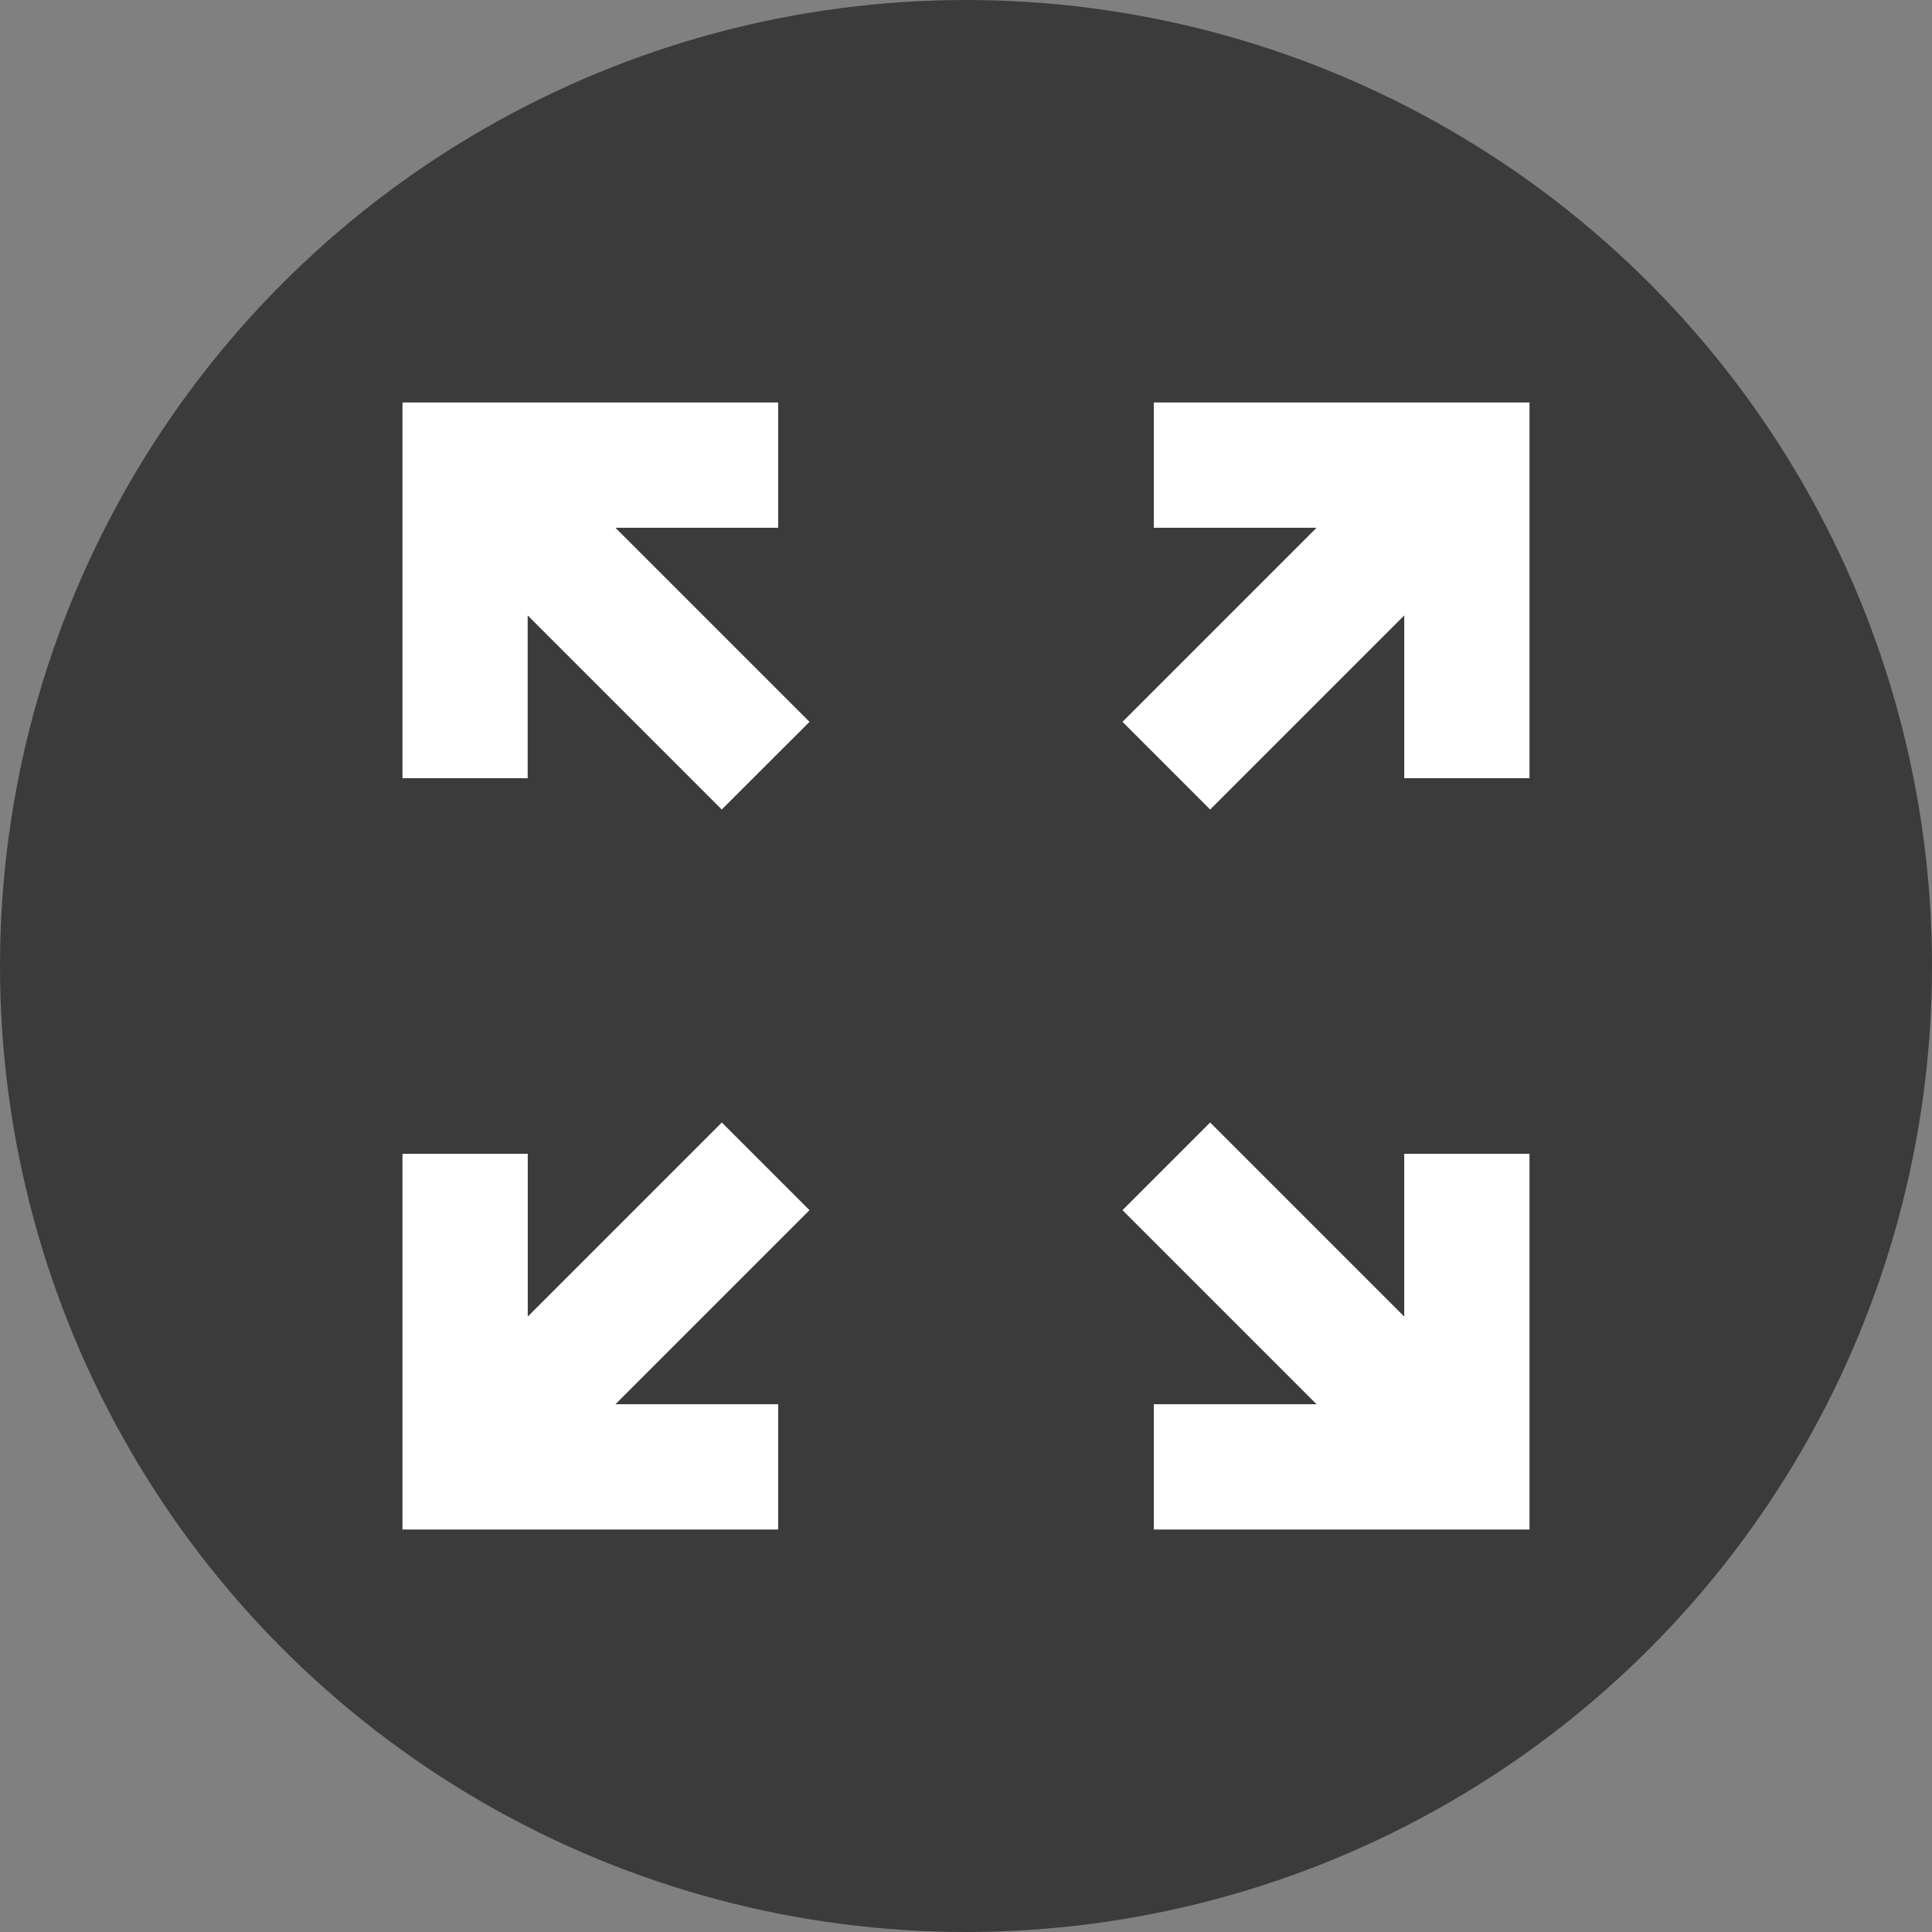 <svg id="ic_zoom_out" xmlns="http://www.w3.org/2000/svg" width="24" height="24" viewBox="0 0 24 24">
  <rect x="0" y="0" width="24" height="24" fill="#808080" stroke="none"/>
  <circle id="Ellipse_113" data-name="Ellipse 113" cx="12" cy="12" r="12" fill="rgba(30,30,30,0.7)"/>
  <path id="zoom_out_map_24dp_FILL0_wght400_GRAD0_opsz24" d="M120-826v-4.667h1.556v2.022l2.411-2.411,1.089,1.089-2.411,2.411h2.022V-826Zm9.333,0v-1.556h2.022l-2.411-2.411,1.089-1.089,2.411,2.411v-2.022H134V-826Zm-5.367-8.944-2.411-2.411v2.022H120V-840h4.667v1.556h-2.022l2.411,2.411Zm6.067,0-1.089-1.089,2.411-2.411h-2.022V-840H134v4.667h-1.556v-2.022Z" transform="translate(-115 845)" fill="#fff"/>
</svg>

